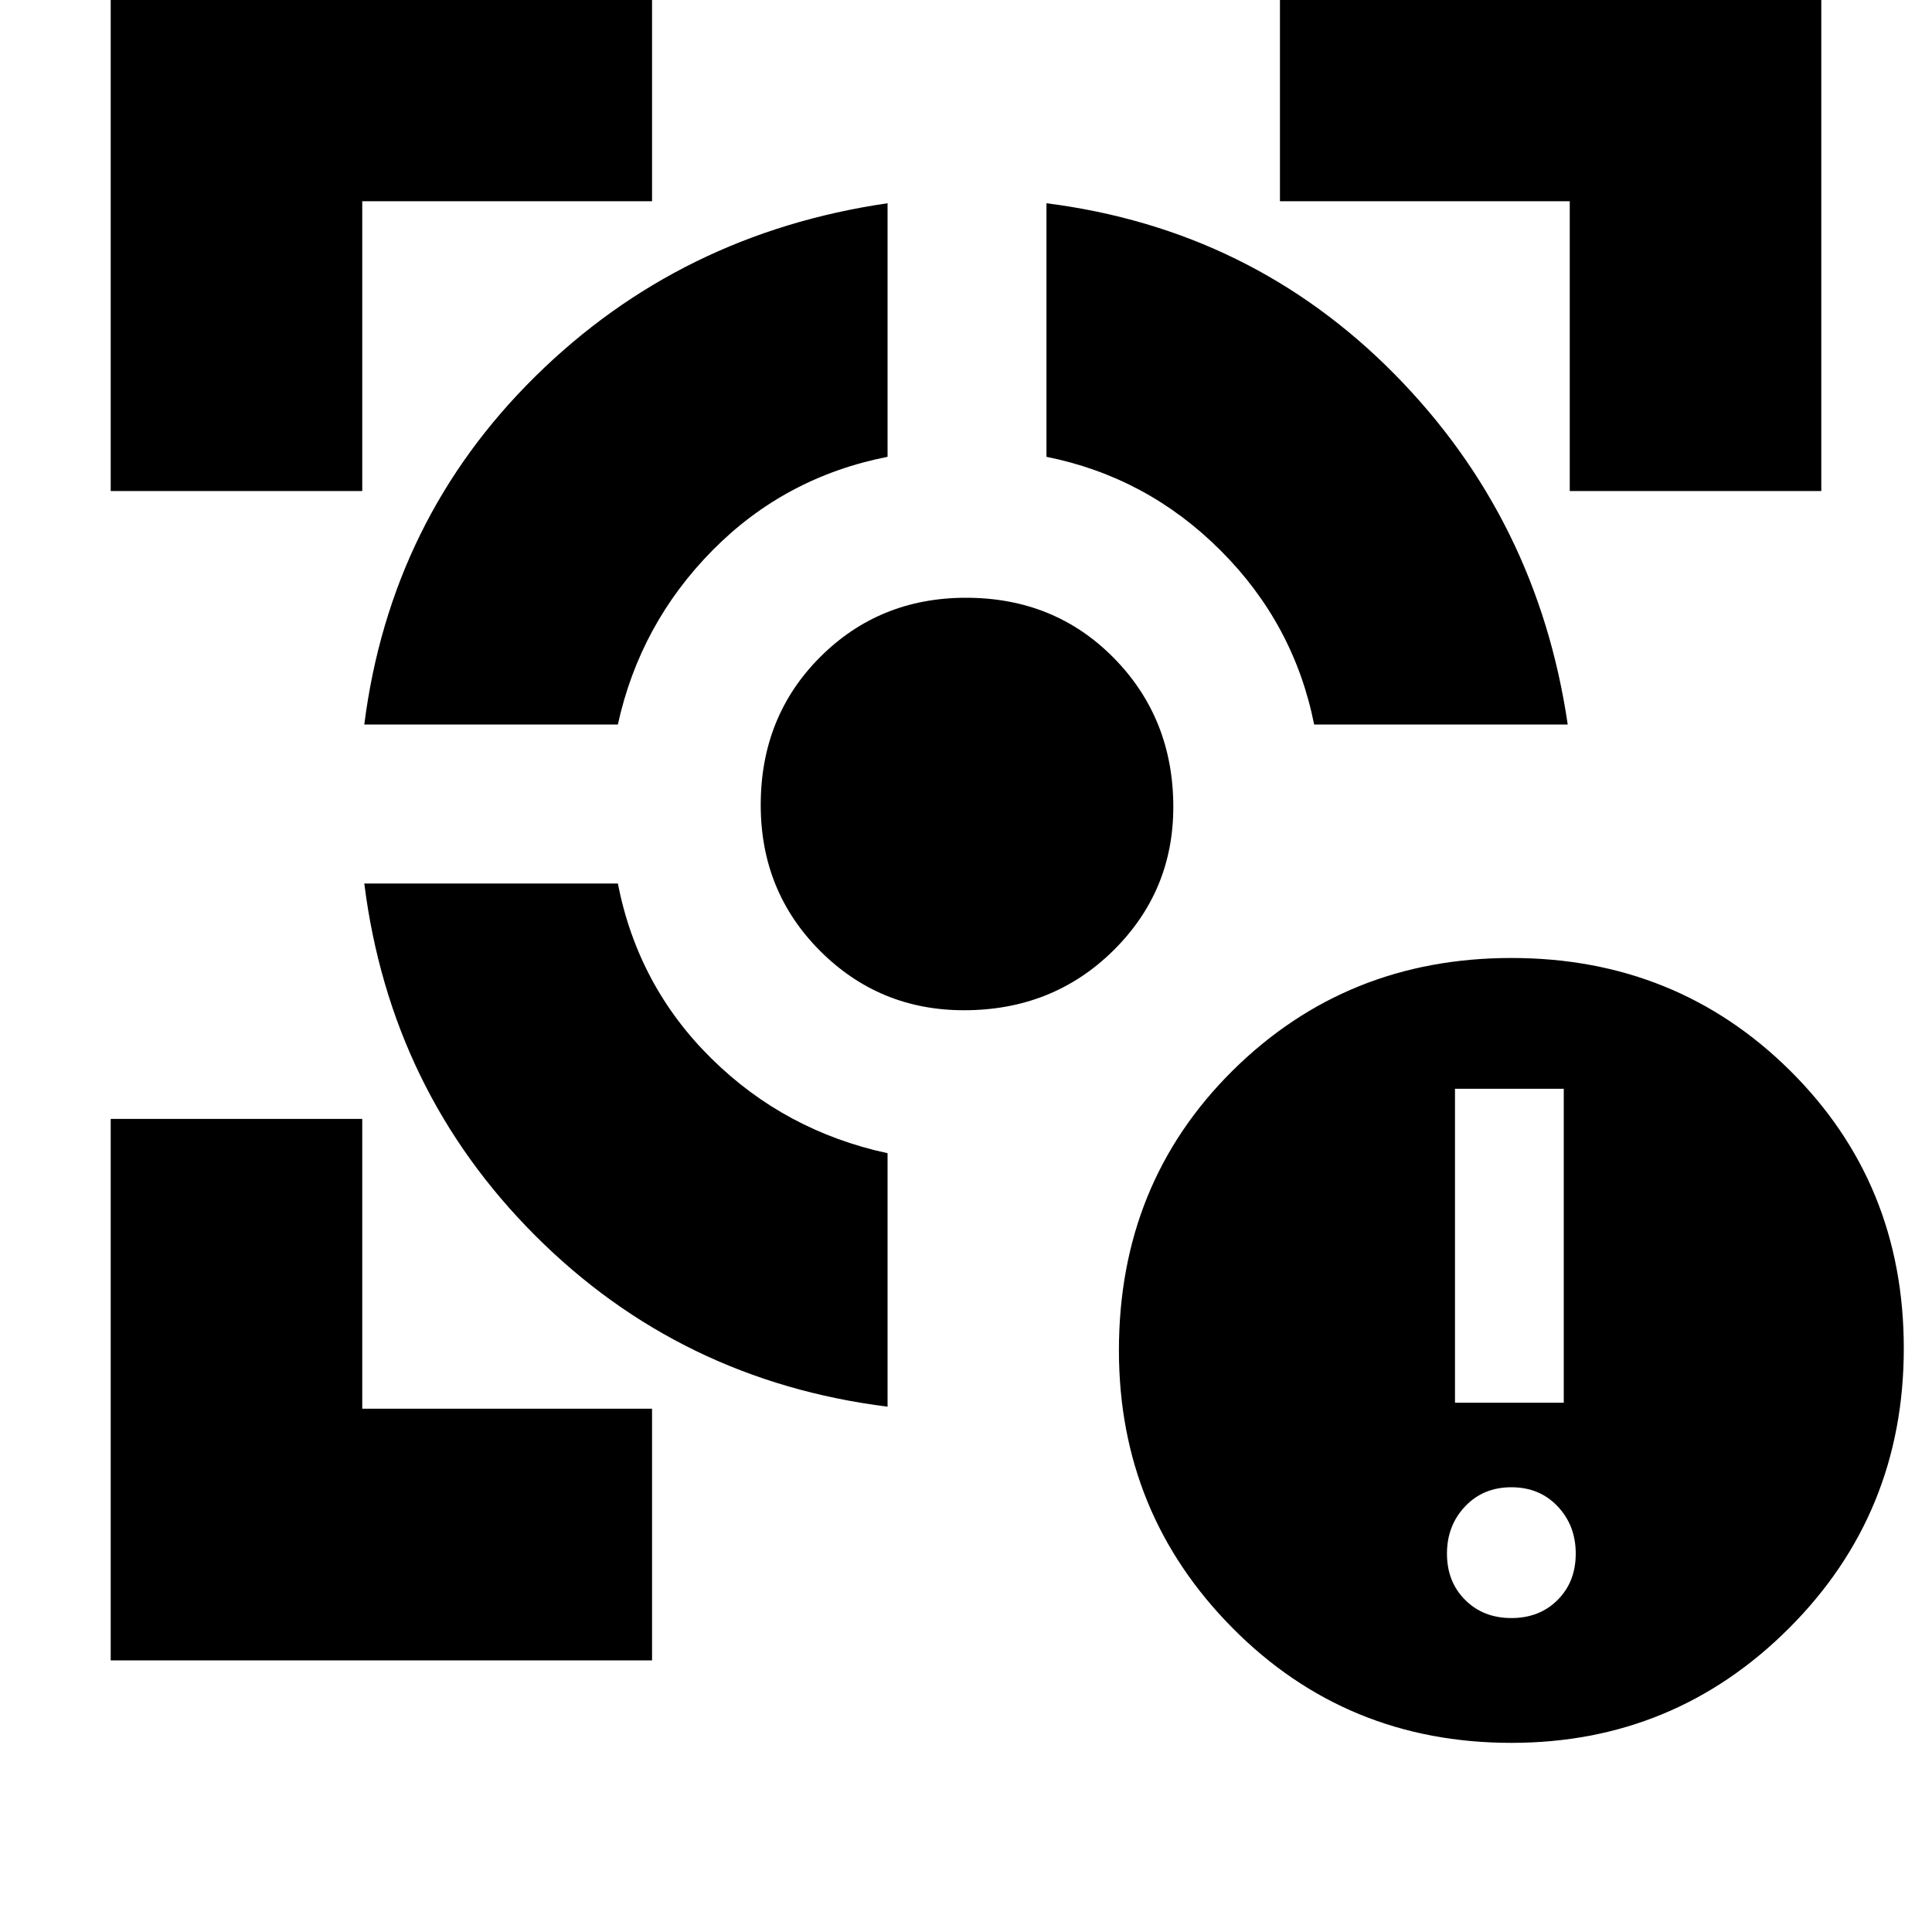 <svg xmlns="http://www.w3.org/2000/svg" height="20" width="20"><path d="M15.646 18.042q-1.708 0-2.886-1.188-1.177-1.187-1.177-2.875 0-1.729 1.177-2.896 1.178-1.166 2.886-1.166 1.708 0 2.885 1.166 1.177 1.167 1.177 2.875 0 1.709-1.187 2.896-1.188 1.188-2.875 1.188Zm-.584-3.521h1.126v-3.25h-1.126Zm.584 2.229q.292 0 .479-.188.187-.187.187-.479 0-.291-.187-.489t-.479-.198q-.292 0-.479.198-.188.198-.188.489 0 .292.188.479.187.188.479.188ZM3.771 9.146h2.625q.208 1.062.969 1.812.76.75 1.823.98v2.624q-2.146-.27-3.646-1.77T3.771 9.146Zm5.417-7.042v2.625q-1.063.209-1.813.969T6.396 7.5H3.771q.271-2.125 1.771-3.604t3.646-1.792ZM10 6.188q.917 0 1.531.624.615.626.615 1.542 0 .875-.625 1.49-.625.614-1.542.614-.875 0-1.489-.614-.615-.615-.615-1.511 0-.916.615-1.531.614-.614 1.51-.614Zm.833-4.084q2.125.271 3.605 1.771 1.479 1.5 1.791 3.625h-2.625q-.208-1.042-.969-1.802-.76-.76-1.802-.969ZM1.146 5.083V-.521H6.75v2.604h-3v3ZM6.75 17.188H1.146v-5.605H3.75v3h3Zm9.5-12.105v-3h-3V-.521h5.604v5.604Z"/></svg>